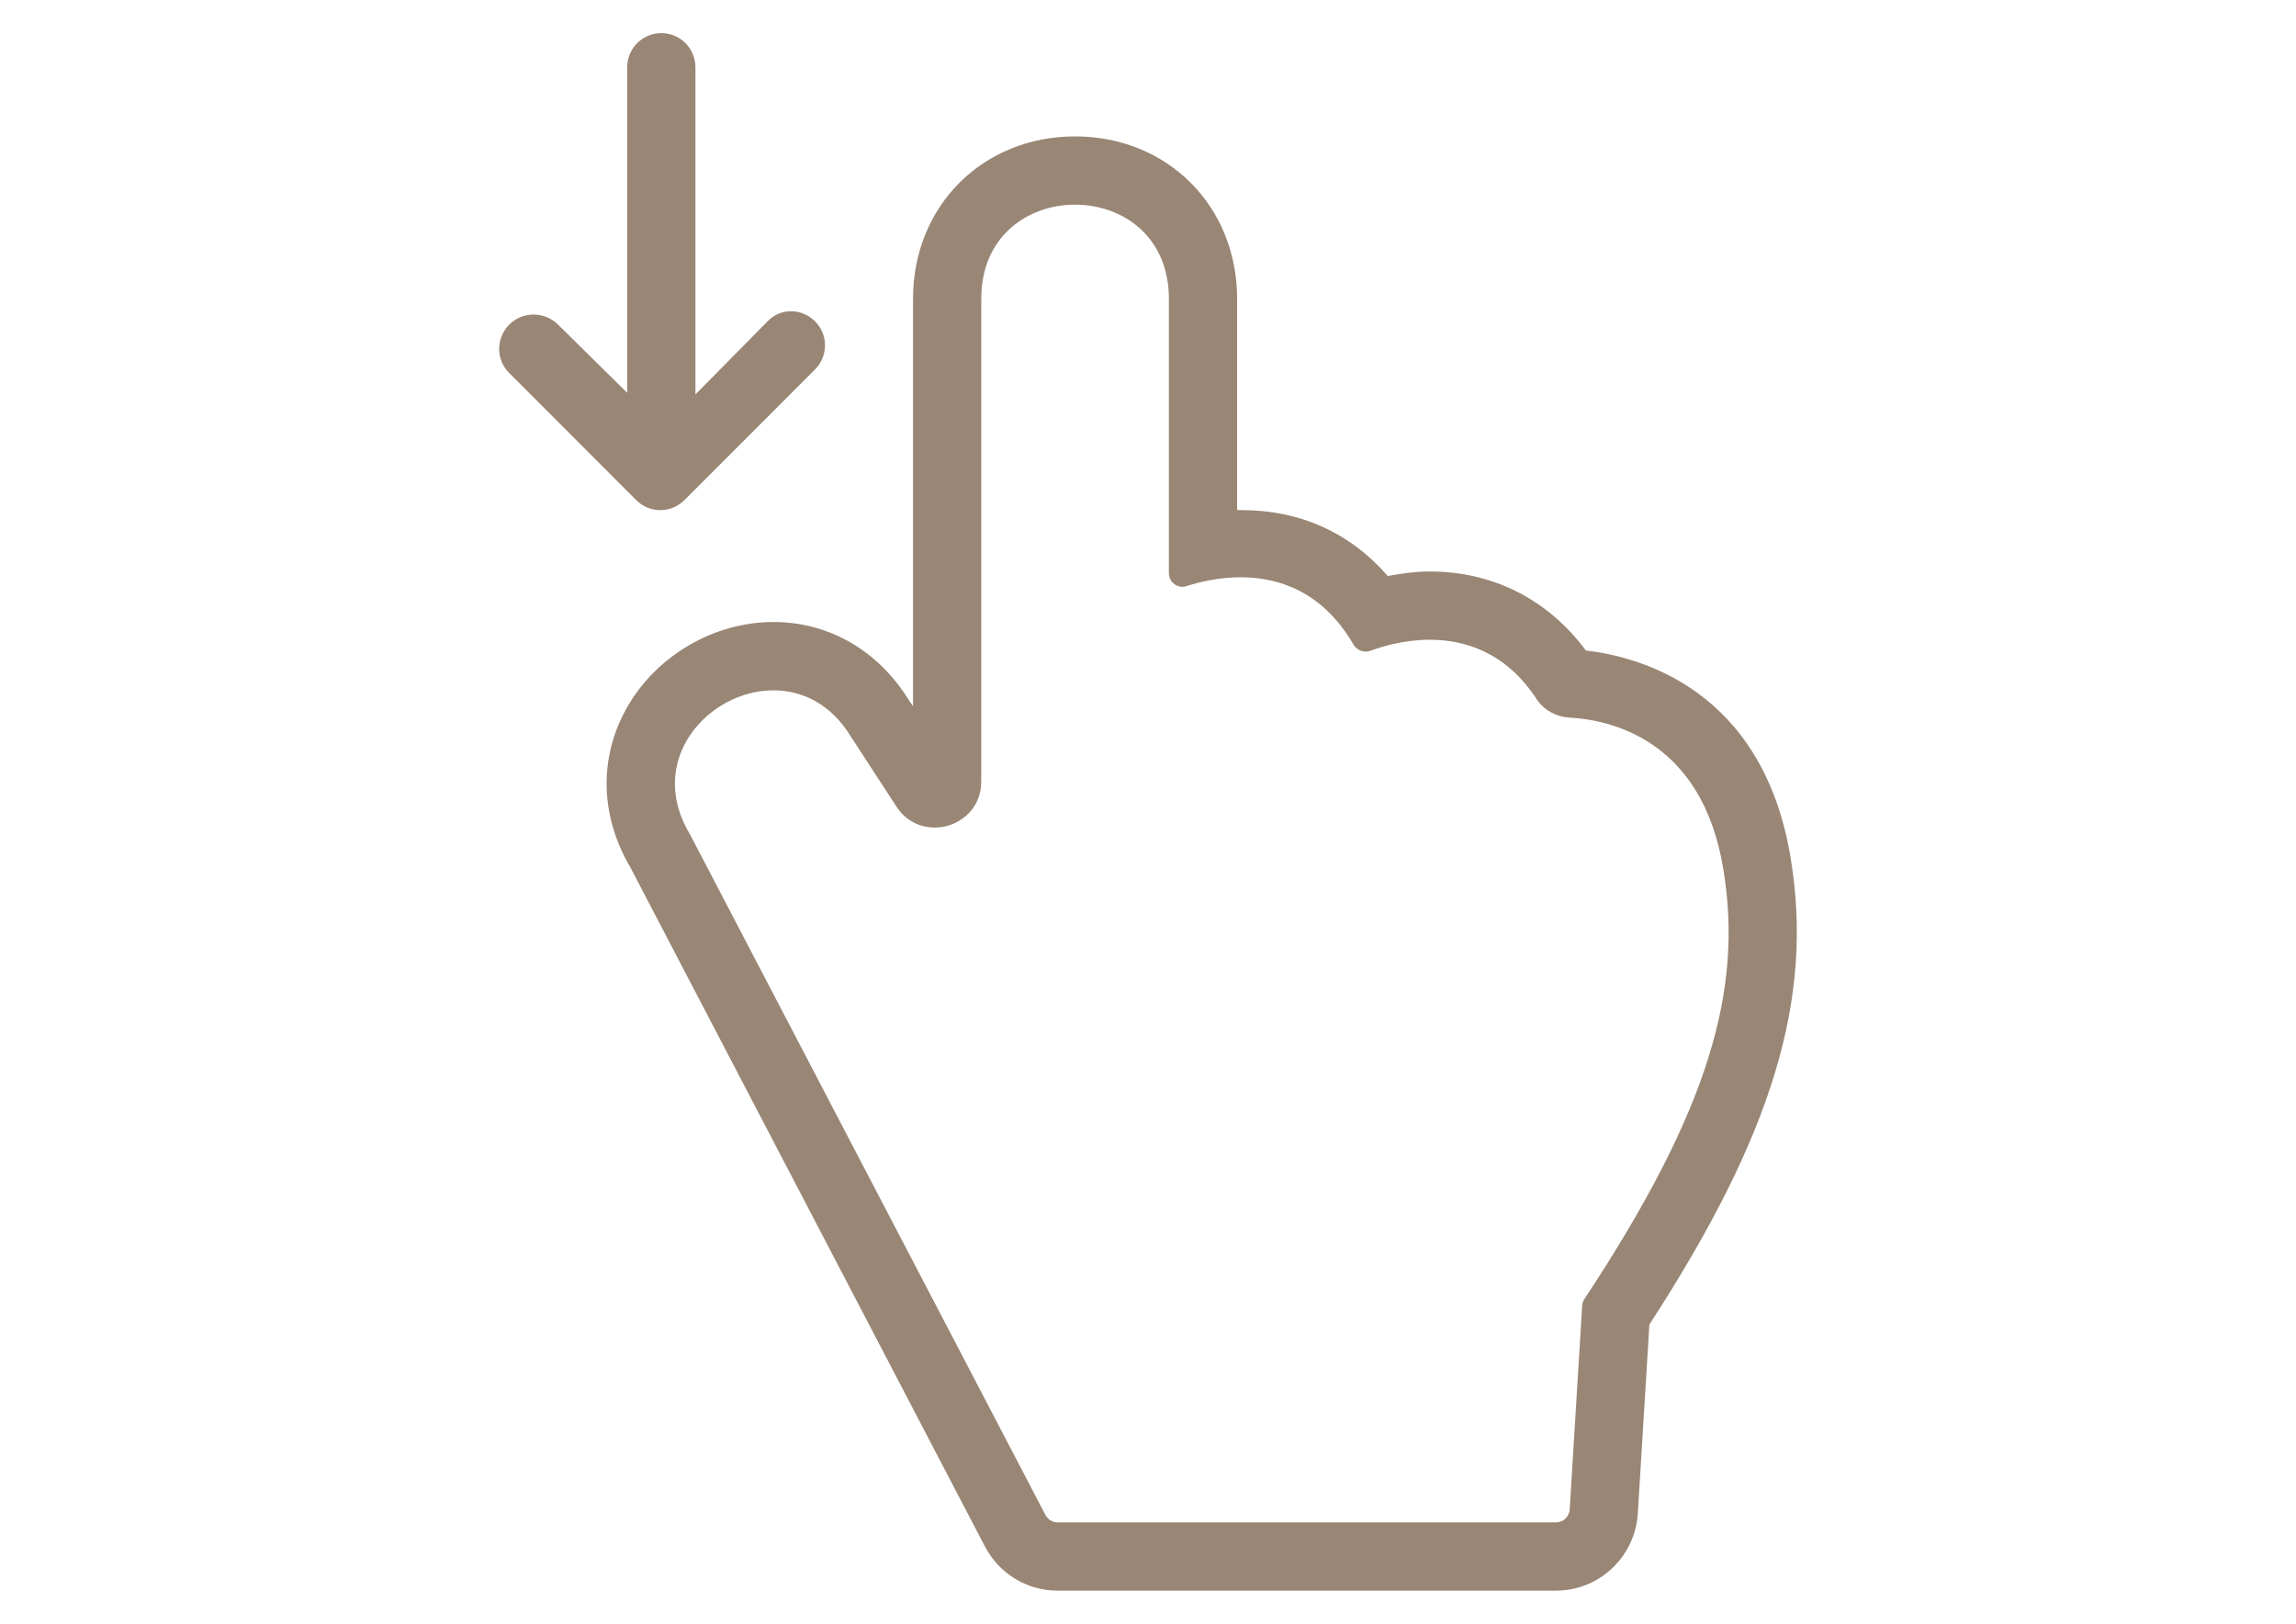 <?xml version="1.0" encoding="utf-8"?>
<!-- Generator: Adobe Illustrator 16.0.0, SVG Export Plug-In . SVG Version: 6.00 Build 0)  -->
<!DOCTYPE svg PUBLIC "-//W3C//DTD SVG 1.1//EN" "http://www.w3.org/Graphics/SVG/1.1/DTD/svg11.dtd">
<svg version="1.1" id="Capa_1" xmlns="http://www.w3.org/2000/svg" xmlns:xlink="http://www.w3.org/1999/xlink" x="0px" y="0px"
	 width="841.889px" height="595.281px" viewBox="0 0 841.889 595.281" enable-background="new 0 0 841.889 595.281"
	 xml:space="preserve">
<g>
	<path fill="#998675" d="M656.512,314.095c-10.316-61.466-55.423-73.373-75.013-75.611c-13.91-18.721-34.043-28.963-57.191-28.963
		c-5.552,0-10.766,0.788-15.45,1.655c-13.733-15.815-32.091-24.159-53.576-24.159c-0.437,0-1.662,0-1.662,0v-77.483
		c0-33.933-25.483-59.524-59.417-59.524c-33.936,0-59.418,25.59-59.418,59.524V258.89l-1.468-2.11
		c-11.235-18.271-29.344-28.741-49.673-28.743c-21.908-0.002-43.052,12.368-53.837,31.506c-10.298,18.286-9.79,39.58,1.389,58.562
		l129.938,248.828c5.183,9.922,15.353,16.207,26.546,16.207H570.64c15.799,0,28.934-12.476,29.902-28.247l4.251-69.307
		C650.18,415.739,665.181,365.735,656.512,314.095z M580.15,478.668l-4.577,74.69c-0.158,2.605-2.32,4.761-4.931,4.761H387.681
		c-1.839,0-3.526-1.146-4.378-2.776L253.031,305.954c-16.53-27.282,6.768-52.872,30.562-52.87
		c10.527,0.002,21.153,4.989,28.464,17.058l16.666,25.596c3.446,5.295,8.794,7.663,13.994,7.663c8.563,0,17.083-6.435,17.083-16.838
		V109.534c0-23.004,17.146-34.506,34.399-34.506c17.255,0,34.399,11.502,34.399,34.506v100.642c0,2.806,2.308,4.956,4.927,4.956
		c0.49,0,1.003-0.077,1.503-0.238c4.816-1.551,11.938-3.262,19.911-3.261c13.694,0,29.919,5.05,41.327,24.62
		c0.963,1.65,2.698,2.631,4.512,2.631c0.579,0,1.172-0.102,1.745-0.313c4.587-1.689,12.601-4.028,21.784-4.028
		c12.786,0,27.844,4.537,39.076,21.683c2.68,4.091,7.213,6.567,12.092,6.843c15.508,0.879,48.507,8.36,56.364,55.168
		c7.543,44.945-5.458,89.226-50.877,158.015C580.489,476.969,580.202,477.807,580.15,478.668z"/>
	<path fill="#998675" d="M254.998,24.65c0-6.907-5.6-12.509-12.509-12.509c-6.908,0-12.509,5.602-12.509,12.509v119.367
		l-25.372-25.024c-4.883-4.883-12.979-4.885-17.865,0.002c-4.885,4.884-4.971,12.805-0.085,17.69l46.631,46.671
		c4.883,4.883,12.783,4.885,17.669-0.002l47.887-47.899c4.885-4.884,4.878-12.805-0.009-17.689
		c-2.441-2.442-5.646-3.664-8.848-3.664c-3.2,0-6.056,1.222-8.5,3.666l-26.49,26.838V24.65z"/>
</g>
</svg>
